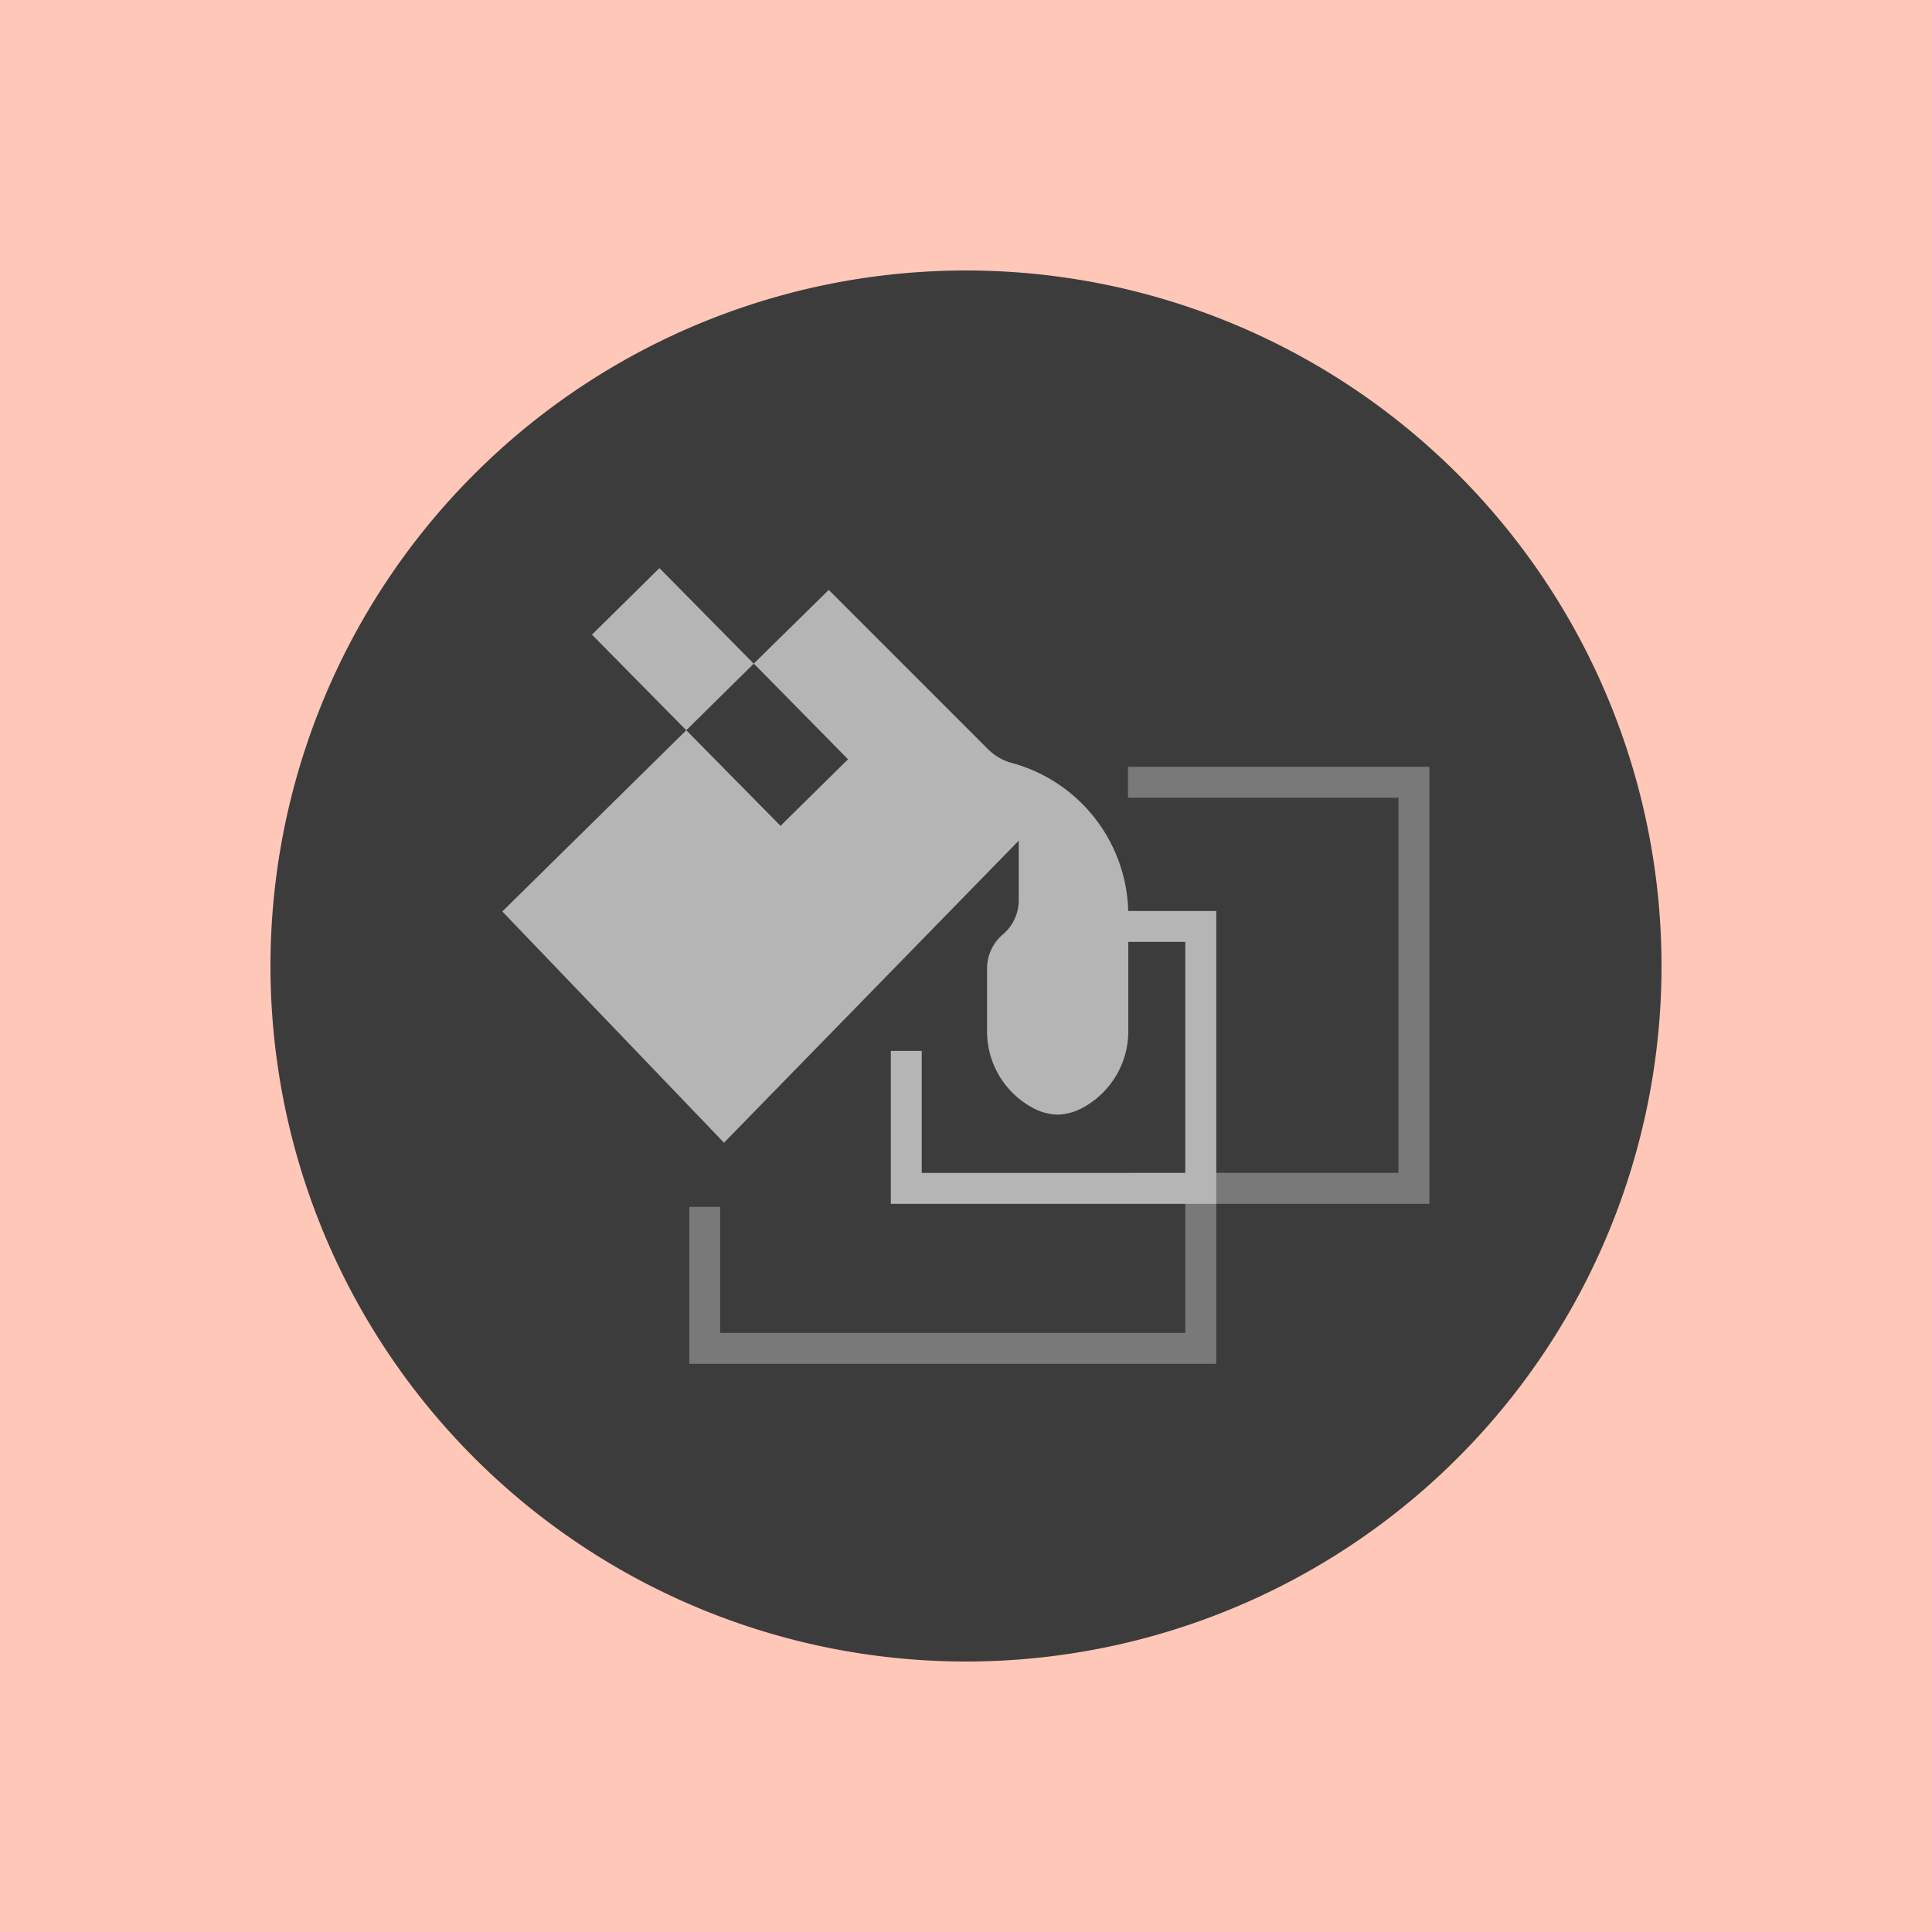 <svg xmlns="http://www.w3.org/2000/svg" xmlns:xlink="http://www.w3.org/1999/xlink" width="50" height="50" viewBox="0 0 50 50">
  <defs>
    <clipPath id="clip-path">
      <rect id="Rectángulo_403381" data-name="Rectángulo 403381" width="24" height="20.595" fill="none"/>
    </clipPath>
    <clipPath id="clip-path-3">
      <rect id="Rectángulo_403379" data-name="Rectángulo 403379" width="19.161" height="15.456" fill="none"/>
    </clipPath>
  </defs>
  <g id="Grupo_1102219" data-name="Grupo 1102219" transform="translate(-180.176 -3412)">
    <rect id="Rectángulo_403370" data-name="Rectángulo 403370" width="50" height="50" transform="translate(180.176 3412)" fill="#ffc7b8"/>
    <g id="Grupo_1101613" data-name="Grupo 1101613" transform="translate(-2.875 2795)">
      <g id="Grupo_1101199" data-name="Grupo 1101199" transform="translate(190.051 624)">
        <path id="Trazado_911258" data-name="Trazado 911258" d="M18,0A18,18,0,1,1,0,18,18,18,0,0,1,18,0Z" transform="translate(0 0)" fill="#3c3c3c"/>
      </g>
      <g id="Grupo_1101620" data-name="Grupo 1101620" transform="translate(196.051 631.703)">
        <g id="Grupo_1101619" data-name="Grupo 1101619" clip-path="url(#clip-path)">
          <rect id="Rectángulo_403378" data-name="Rectángulo 403378" width="2.453" height="3.475" transform="translate(2.32 1.722) rotate(-44.611)" fill="#b6b5b6"/>
          <g id="Grupo_1101618" data-name="Grupo 1101618">
            <g id="Grupo_1101617" data-name="Grupo 1101617" clip-path="url(#clip-path)">
              <path id="Trazado_911817" data-name="Trazado 911817" d="M13.14,6.86a1.4,1.4,0,0,1-.57-.343L8.448,2.394,6.508,4.3,8.947,6.777,7.2,8.5,4.761,6.026,0,10.716,5.737,16.7l7.628-7.817v1.543a1.157,1.157,0,0,1-.41.883,1.157,1.157,0,0,0-.41.883v1.6A2.246,2.246,0,0,0,13.7,15.783a1.433,1.433,0,0,0,.669.191,1.453,1.453,0,0,0,.677-.193A2.249,2.249,0,0,0,16.2,13.791V10.774A4.086,4.086,0,0,0,13.14,6.86" transform="translate(0 -1.83)" fill="#b6b5b6"/>
              <path id="Trazado_911818" data-name="Trazado 911818" d="M51.112,45.243H42.689V41.284h.8v3.157H50.31V38.463h-3.97v-.8h4.772Z" transform="translate(-32.635 -28.79)" fill="#b6b5b6"/>
              <g id="Grupo_1101616" data-name="Grupo 1101616" transform="translate(4.839 5.139)" opacity="0.5">
                <g id="Grupo_1101615" data-name="Grupo 1101615">
                  <g id="Grupo_1101614" data-name="Grupo 1101614" clip-path="url(#clip-path-3)">
                    <path id="Trazado_911819" data-name="Trazado 911819" d="M34.185,37.275H20.547V33.21h.8v3.263H33.383V32.33H38.9V22.621h-7v-.8h7.8V33.133H34.185Z" transform="translate(-20.547 -21.819)" fill="#b6b5b6"/>
                  </g>
                </g>
              </g>
            </g>
          </g>
        </g>
      </g>
    </g>
  </g>
</svg>
